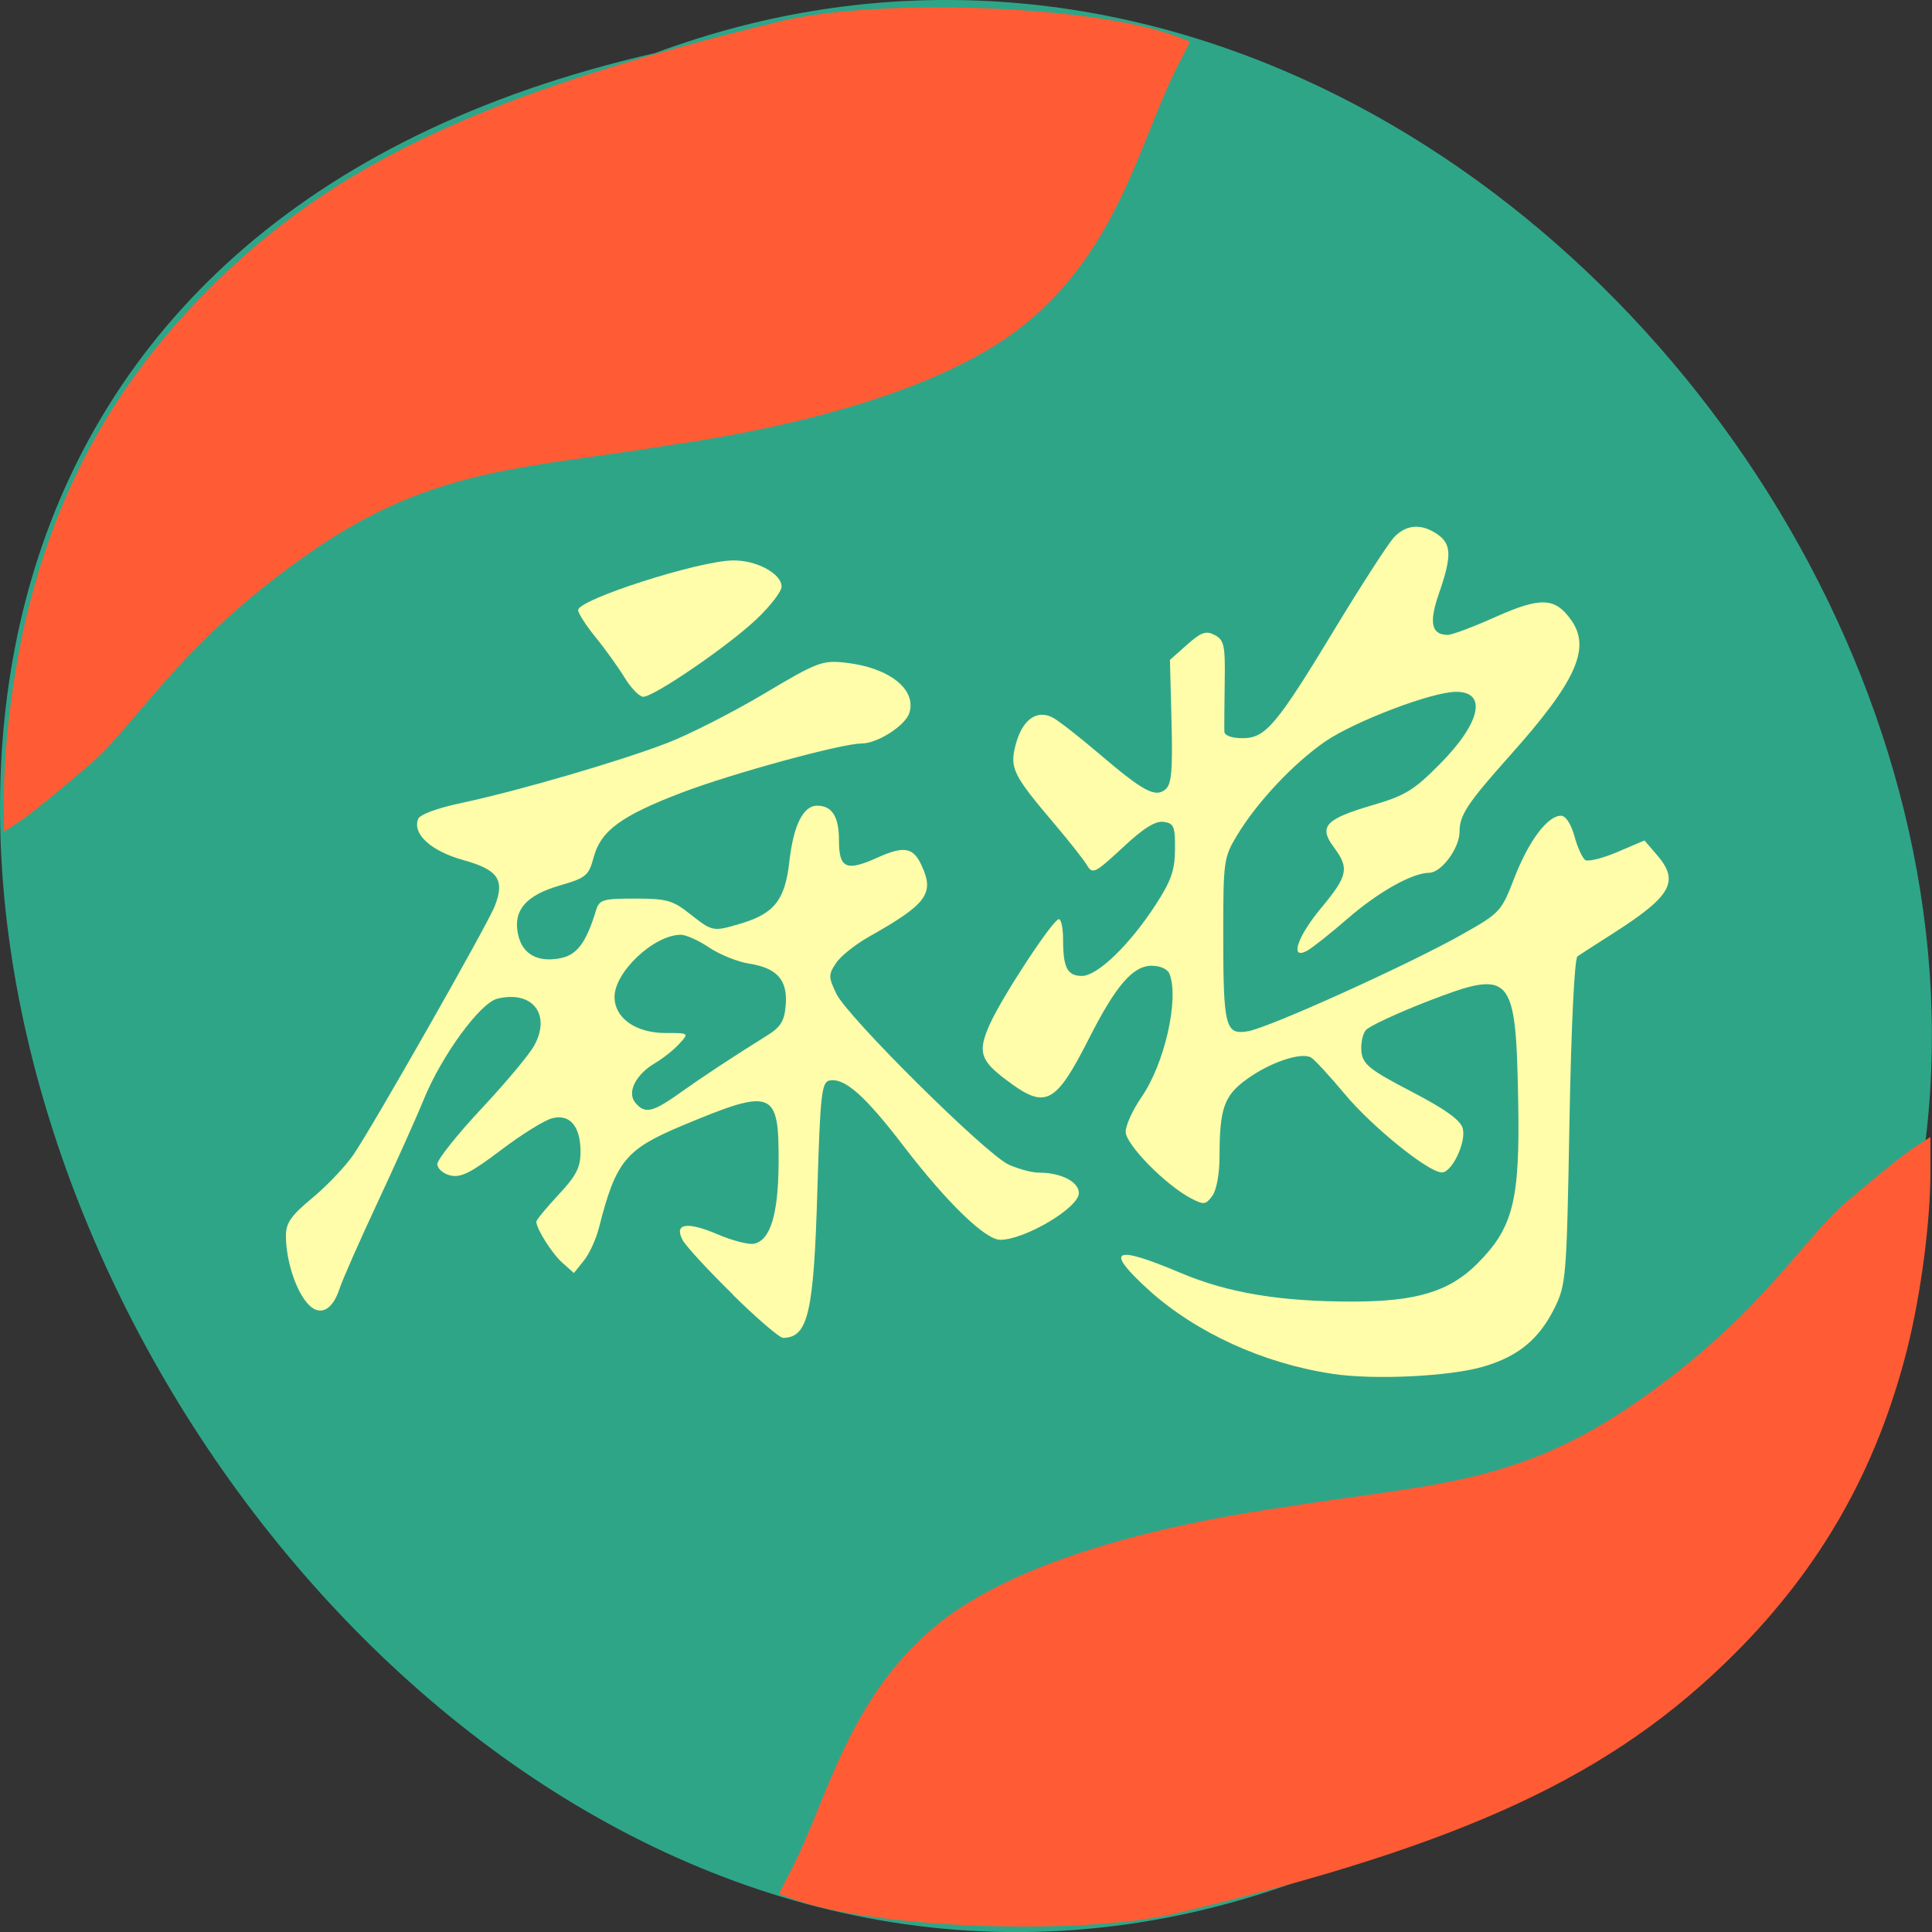 <svg xmlns="http://www.w3.org/2000/svg" viewBox="0 0 48 48"><rect x="0" y="0" width="48" height="48" fill="#333333" stroke="none"/><path d="m 39.31 42.75 c -28.789 22.336 -58.676 -33.29 -23.04 -41.43 c 22.449 -8.336 44.37 24.875 23.04 41.43" fill="#2fa588"/><g fill="#fffdaa"><path d="m 33.09 34.13 c -1.707 -0.258 -3.379 -1.023 -4.543 -2.074 c -1.117 -1.016 -0.895 -1.141 0.777 -0.434 c 1.18 0.5 2.473 0.715 4.27 0.715 c 1.594 0 2.41 -0.246 3.105 -0.938 c 0.895 -0.895 1.066 -1.563 1.02 -4.047 c -0.059 -3.184 -0.152 -3.285 -2.266 -2.469 c -0.75 0.293 -1.438 0.613 -1.52 0.711 c -0.082 0.098 -0.129 0.34 -0.109 0.539 c 0.039 0.313 0.207 0.449 1.246 0.988 c 0.852 0.445 1.223 0.715 1.273 0.918 c 0.086 0.344 -0.27 1.09 -0.52 1.09 c -0.332 0 -1.734 -1.133 -2.414 -1.949 c -0.375 -0.449 -0.75 -0.855 -0.836 -0.906 c -0.242 -0.141 -1.012 0.117 -1.586 0.531 c -0.574 0.41 -0.688 0.727 -0.688 1.93 c 0 0.422 -0.074 0.832 -0.18 0.977 c -0.164 0.223 -0.211 0.227 -0.539 0.055 c -0.633 -0.336 -1.613 -1.336 -1.613 -1.648 c 0 -0.16 0.176 -0.543 0.387 -0.852 c 0.578 -0.828 0.945 -2.441 0.703 -3.07 c -0.047 -0.121 -0.23 -0.203 -0.445 -0.203 c -0.465 0 -0.891 0.492 -1.563 1.82 c -0.828 1.629 -1.074 1.754 -2.035 1.027 c -0.664 -0.496 -0.727 -0.707 -0.426 -1.387 c 0.316 -0.703 1.574 -2.617 1.719 -2.617 c 0.059 0 0.105 0.227 0.105 0.504 c 0 0.699 0.105 0.906 0.469 0.906 c 0.383 0 1.184 -0.77 1.832 -1.77 c 0.383 -0.59 0.477 -0.859 0.48 -1.375 c 0.004 -0.57 -0.027 -0.648 -0.285 -0.684 c -0.203 -0.027 -0.504 0.16 -1.02 0.645 c -0.68 0.629 -0.742 0.664 -0.879 0.438 c -0.078 -0.133 -0.438 -0.59 -0.793 -1.01 c -1.063 -1.25 -1.137 -1.41 -0.977 -2.01 c 0.168 -0.609 0.523 -0.859 0.918 -0.652 c 0.145 0.078 0.656 0.477 1.133 0.883 c 1.121 0.957 1.41 1.109 1.664 0.902 c 0.152 -0.129 0.184 -0.457 0.152 -1.688 l -0.039 -1.531 l 0.426 -0.379 c 0.355 -0.313 0.473 -0.352 0.688 -0.238 c 0.234 0.125 0.262 0.258 0.246 1.191 c -0.008 0.578 -0.012 1.125 -0.008 1.211 c 0.008 0.098 0.191 0.16 0.453 0.16 c 0.574 0 0.84 -0.316 2.336 -2.789 c 0.633 -1.043 1.27 -2.027 1.414 -2.188 c 0.305 -0.336 0.691 -0.367 1.094 -0.086 c 0.348 0.242 0.355 0.543 0.035 1.465 c -0.254 0.73 -0.191 1.031 0.219 1.031 c 0.109 0 0.648 -0.203 1.203 -0.453 c 1.109 -0.492 1.465 -0.477 1.863 0.086 c 0.496 0.699 0.121 1.527 -1.52 3.363 c -1.059 1.188 -1.254 1.48 -1.254 1.895 c 0 0.406 -0.449 1.016 -0.754 1.02 c -0.426 0.004 -1.27 0.48 -2.035 1.145 c -0.426 0.371 -0.879 0.727 -1 0.793 c -0.438 0.234 -0.246 -0.348 0.359 -1.074 c 0.66 -0.793 0.695 -0.98 0.301 -1.508 c -0.379 -0.508 -0.199 -0.695 0.977 -1.039 c 0.801 -0.234 1.023 -0.371 1.664 -1.02 c 1.012 -1.02 1.184 -1.797 0.398 -1.793 c -0.602 0.004 -2.492 0.723 -3.242 1.23 c -0.789 0.543 -1.703 1.512 -2.203 2.348 c -0.324 0.535 -0.336 0.645 -0.336 2.438 c 0 2.313 0.051 2.512 0.609 2.418 c 0.508 -0.078 4.047 -1.68 5.344 -2.418 c 0.93 -0.523 0.961 -0.563 1.285 -1.406 c 0.352 -0.906 0.82 -1.531 1.152 -1.531 c 0.121 0 0.25 0.203 0.336 0.508 c 0.074 0.281 0.199 0.547 0.27 0.594 c 0.074 0.043 0.438 -0.047 0.801 -0.203 l 0.668 -0.285 l 0.297 0.344 c 0.582 0.668 0.387 1.027 -1.059 1.953 c -0.426 0.27 -0.832 0.535 -0.902 0.582 c -0.074 0.051 -0.156 1.723 -0.199 4.109 c -0.07 3.871 -0.082 4.04 -0.371 4.629 c -0.383 0.77 -0.895 1.195 -1.746 1.449 c -0.828 0.25 -2.742 0.344 -3.785 0.184"/><path d="m 18.207 32.16 c -0.605 -0.59 -1.164 -1.199 -1.246 -1.348 c -0.223 -0.418 0.105 -0.473 0.879 -0.141 c 0.355 0.152 0.754 0.254 0.887 0.23 c 0.41 -0.078 0.609 -0.723 0.617 -1.996 c 0.012 -1.828 -0.129 -1.887 -2.391 -0.941 c -1.41 0.59 -1.652 0.883 -2.07 2.531 c -0.074 0.293 -0.246 0.668 -0.383 0.832 l -0.242 0.301 l -0.285 -0.254 c -0.262 -0.234 -0.648 -0.848 -0.648 -1.023 c 0 -0.043 0.246 -0.34 0.547 -0.664 c 0.445 -0.473 0.551 -0.684 0.551 -1.07 c 0 -0.633 -0.262 -0.945 -0.699 -0.836 c -0.184 0.043 -0.758 0.398 -1.273 0.789 c -0.754 0.57 -1 0.695 -1.266 0.633 c -0.176 -0.043 -0.32 -0.172 -0.32 -0.281 c 0 -0.113 0.492 -0.73 1.094 -1.375 c 0.605 -0.645 1.195 -1.352 1.316 -1.574 c 0.422 -0.777 -0.051 -1.375 -0.922 -1.16 c -0.426 0.109 -1.375 1.402 -1.824 2.5 c -0.191 0.469 -0.715 1.633 -1.16 2.586 c -0.445 0.953 -0.863 1.902 -0.93 2.109 c -0.184 0.574 -0.52 0.719 -0.82 0.352 c -0.289 -0.348 -0.512 -1.066 -0.516 -1.648 c 0 -0.328 0.121 -0.504 0.652 -0.945 c 0.359 -0.297 0.82 -0.781 1.02 -1.07 c 0.484 -0.703 3.34 -5.727 3.52 -6.191 c 0.25 -0.652 0.082 -0.895 -0.781 -1.137 c -0.805 -0.223 -1.273 -0.648 -1.125 -1.023 c 0.039 -0.109 0.488 -0.273 1.082 -0.398 c 1.379 -0.293 3.906 -1.027 5.094 -1.484 c 0.535 -0.203 1.617 -0.754 2.402 -1.219 c 1.336 -0.797 1.461 -0.844 2.035 -0.781 c 1.09 0.121 1.777 0.664 1.59 1.25 c -0.102 0.316 -0.793 0.758 -1.188 0.758 c -0.496 0 -3.234 0.75 -4.473 1.223 c -1.496 0.574 -2 0.941 -2.18 1.598 c -0.125 0.465 -0.188 0.516 -0.844 0.707 c -0.844 0.242 -1.168 0.625 -1.035 1.219 c 0.105 0.484 0.477 0.695 1.039 0.59 c 0.422 -0.078 0.652 -0.383 0.898 -1.195 c 0.082 -0.262 0.168 -0.289 0.969 -0.289 c 0.785 0 0.938 0.043 1.371 0.387 c 0.555 0.438 0.566 0.438 1.254 0.234 c 0.832 -0.246 1.102 -0.59 1.207 -1.531 c 0.102 -0.91 0.344 -1.398 0.691 -1.398 c 0.371 0 0.543 0.27 0.543 0.863 c 0 0.695 0.18 0.777 0.949 0.43 c 0.668 -0.301 0.898 -0.262 1.105 0.195 c 0.324 0.699 0.129 0.957 -1.313 1.77 c -0.336 0.191 -0.707 0.484 -0.816 0.656 c -0.188 0.281 -0.188 0.348 0.012 0.762 c 0.277 0.574 3.695 3.965 4.273 4.238 c 0.238 0.109 0.578 0.203 0.758 0.203 c 0.551 0 0.992 0.227 0.992 0.508 c 0 0.363 -1.34 1.16 -1.953 1.16 c -0.371 0 -1.32 -0.918 -2.395 -2.32 c -0.969 -1.266 -1.469 -1.707 -1.848 -1.637 c -0.195 0.039 -0.23 0.348 -0.301 2.738 c -0.09 3.043 -0.23 3.648 -0.852 3.656 c -0.086 0 -0.648 -0.48 -1.25 -1.074 m -1.301 -5.02 c 0.602 -0.426 1.242 -0.848 2.16 -1.422 c 0.332 -0.207 0.426 -0.359 0.457 -0.75 c 0.051 -0.621 -0.211 -0.922 -0.902 -1.031 c -0.289 -0.043 -0.738 -0.227 -0.996 -0.398 c -0.258 -0.176 -0.578 -0.32 -0.707 -0.32 c -0.664 0 -1.648 0.922 -1.648 1.543 c 0 0.527 0.527 0.898 1.27 0.898 c 0.582 0 0.586 0 0.34 0.266 c -0.133 0.148 -0.398 0.359 -0.59 0.473 c -0.492 0.285 -0.719 0.734 -0.504 0.992 c 0.238 0.285 0.422 0.246 1.121 -0.25"/><path d="m 15.516 16.832 c -0.164 -0.266 -0.488 -0.719 -0.727 -1.01 c -0.234 -0.289 -0.426 -0.59 -0.426 -0.664 c 0 -0.262 2.953 -1.211 3.828 -1.234 c 0.59 -0.016 1.227 0.324 1.227 0.652 c 0 0.117 -0.277 0.48 -0.617 0.801 c -0.684 0.656 -2.551 1.934 -2.82 1.934 c -0.094 0 -0.305 -0.215 -0.465 -0.48"/></g><g fill="#ff5c35"><path d="m 0.098 19.773 c 0 -1.32 0.242 -3.191 0.598 -4.613 c 0.773 -3.109 2.191 -5.645 4.414 -7.895 c 3.129 -3.172 6.891 -4.945 14.273 -6.734 c 2.453 -0.594 7.832 -0.395 9.836 0.371 l 0.348 0.133 l -0.328 0.645 c -0.914 1.797 -1.445 4.508 -3.805 6.398 c -2.371 1.902 -6.824 2.703 -8.785 2.98 c -3.527 0.578 -5.762 0.539 -8.703 2.504 c -3.422 2.309 -4.492 4.367 -5.695 5.414 c -0.727 0.629 -1.508 1.266 -1.738 1.414 l -0.414 0.273"/><path d="m 47.961 29.1 c 0 1.266 -0.238 3.059 -0.578 4.418 c -0.754 2.98 -2.129 5.41 -4.285 7.566 c -3.039 3.035 -6.691 4.738 -13.859 6.449 c -2.383 0.57 -7.602 0.375 -9.547 -0.355 l -0.34 -0.125 l 0.32 -0.621 c 0.887 -1.719 1.406 -4.316 3.691 -6.129 c 2.305 -1.824 6.625 -2.586 8.527 -2.855 c 3.43 -0.555 5.598 -0.516 8.453 -2.398 c 3.32 -2.211 4.359 -4.18 5.527 -5.184 c 0.703 -0.602 1.461 -1.215 1.684 -1.355 l 0.406 -0.262"/></g></svg>